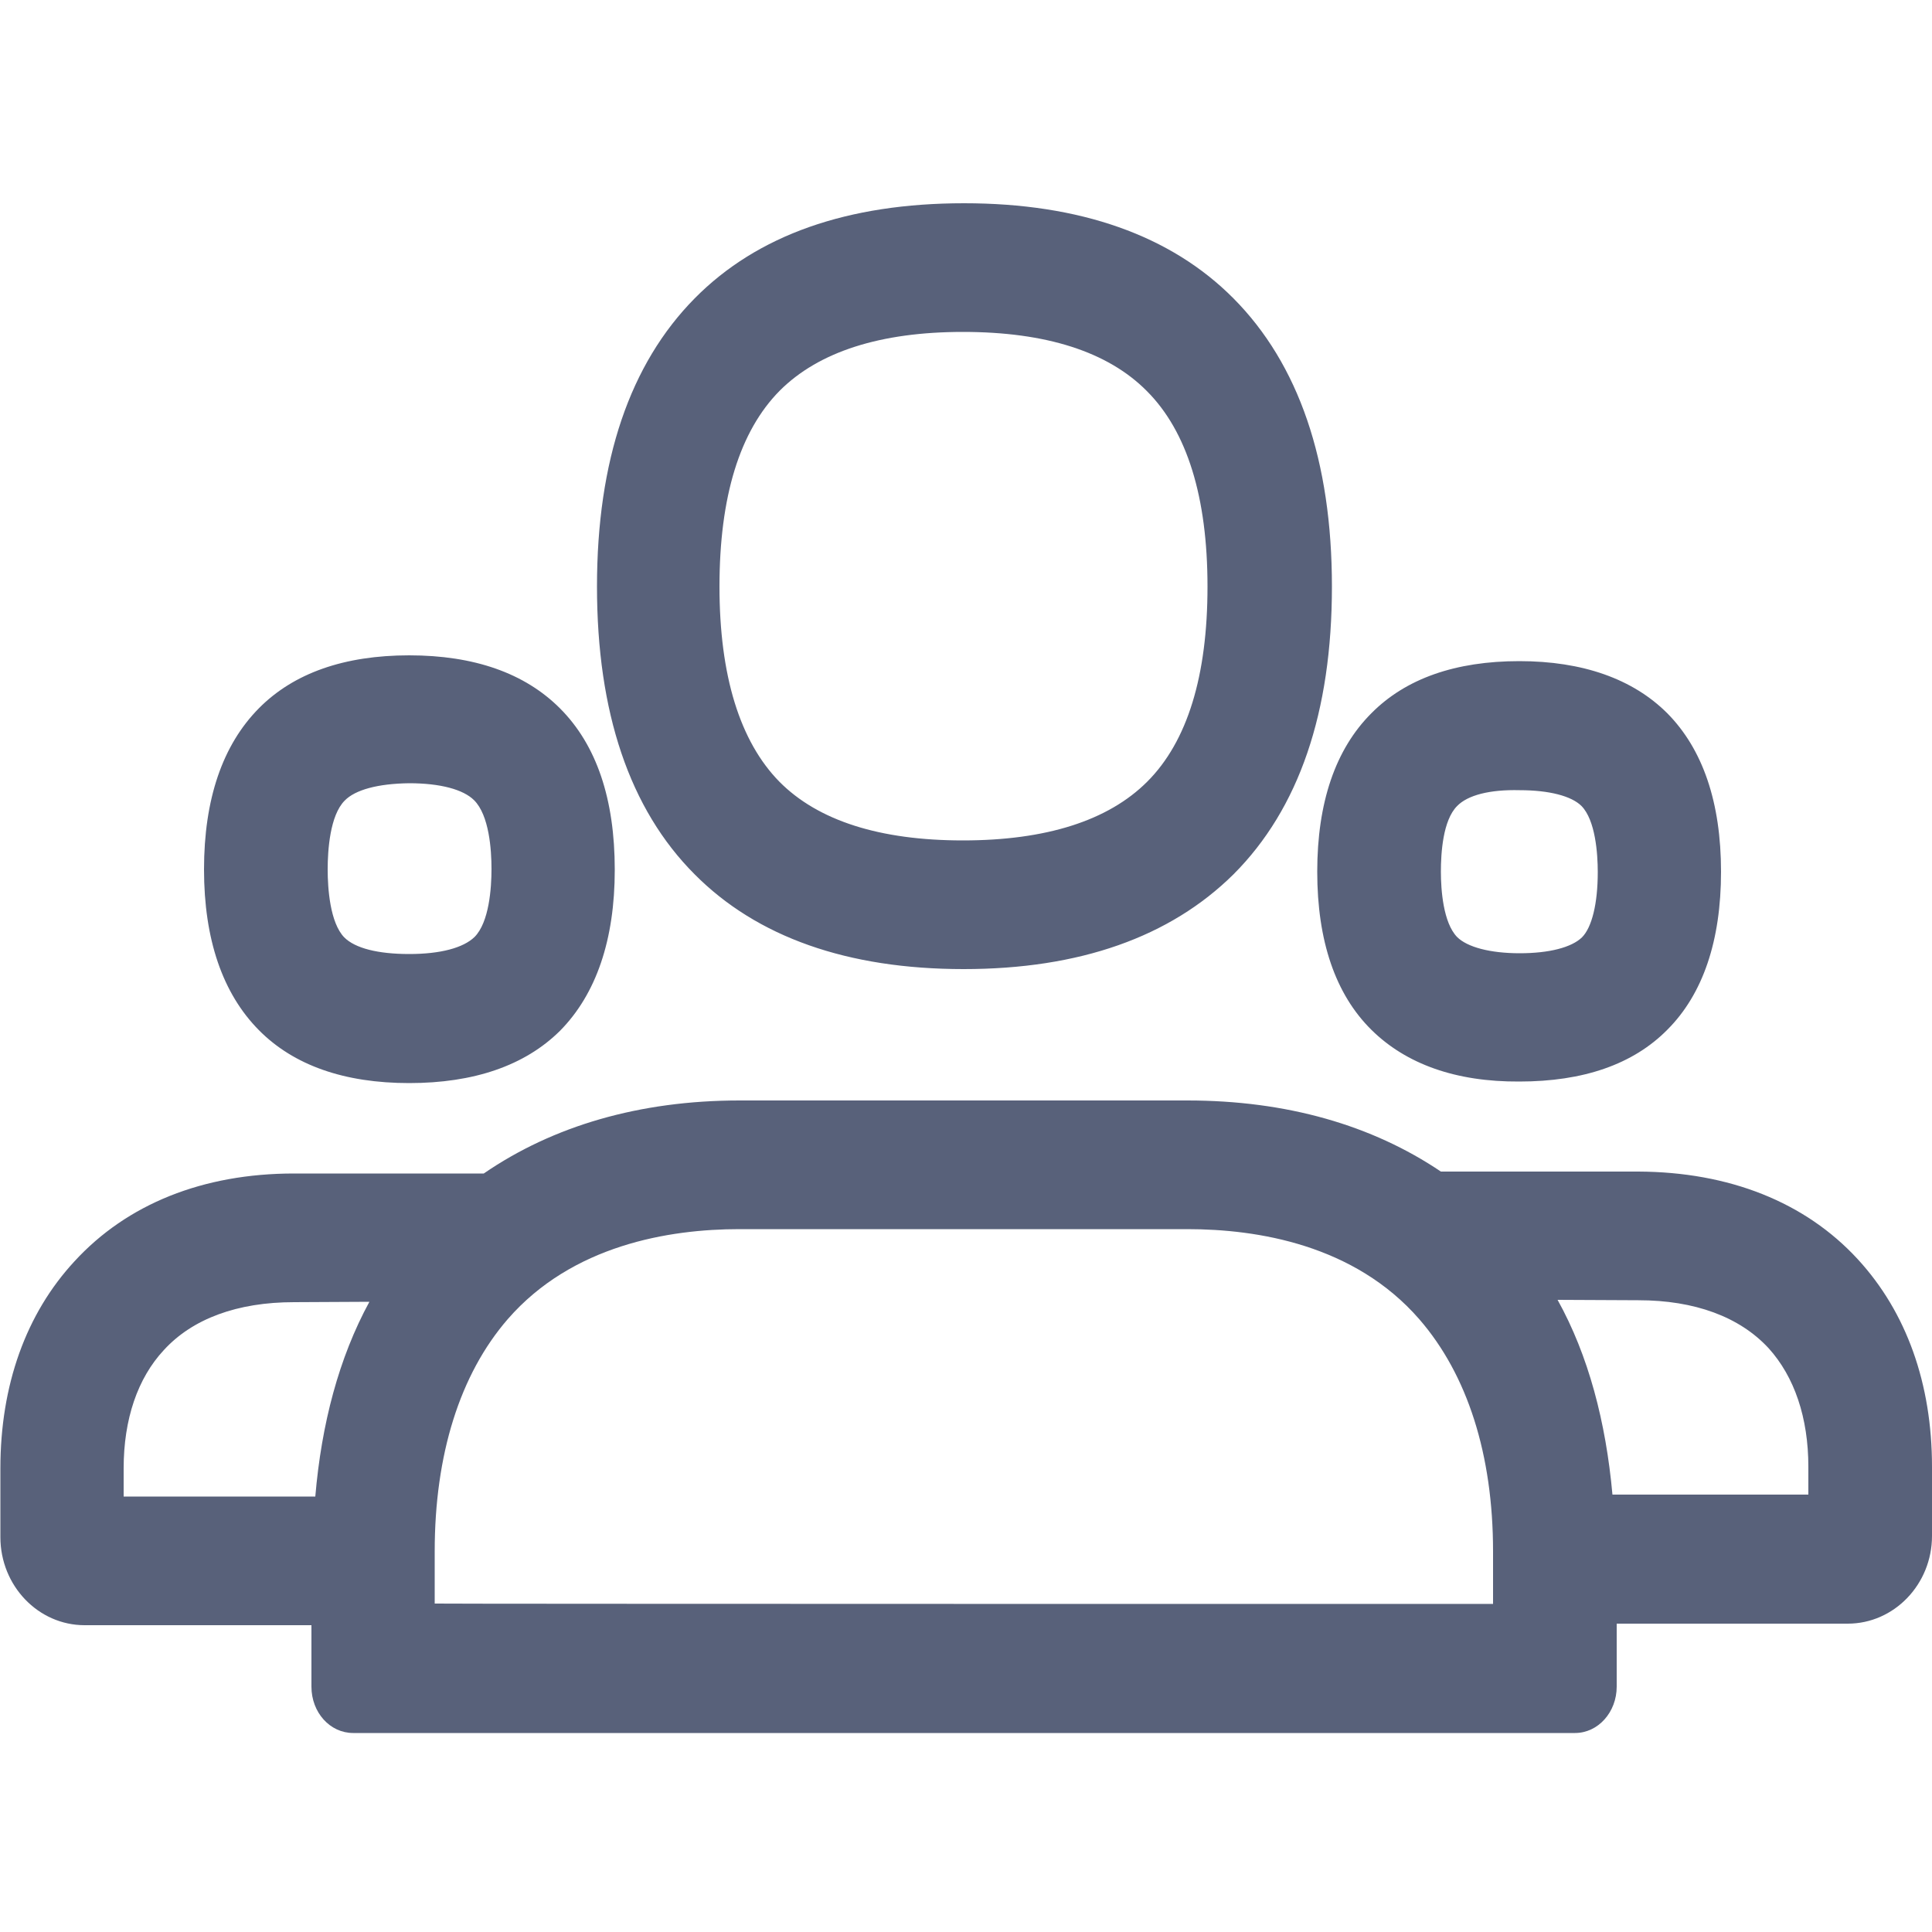 <?xml version="1.0" encoding="UTF-8"?>
<!-- Generator: Adobe Illustrator 24.3.0, SVG Export Plug-In . SVG Version: 6.00 Build 0)  -->
<svg xmlns="http://www.w3.org/2000/svg" xmlns:xlink="http://www.w3.org/1999/xlink" version="1.1" id="Capa_1" x="0px" y="0px" viewBox="0 0 500 500" style="enable-background:new 0 0 500 500;" xml:space="preserve">
<style type="text/css">
	.st0{fill-rule:evenodd;clip-rule:evenodd;fill:#006AFF;}
</style>
<path class="st0" d="M201.8,101.1c-10.4,10.5-15.6,27.5-15.6,50.7c0,23.1,5.3,40.1,15.5,50.5c10,10.1,26,15.2,47.5,15.2  s37.6-5.1,47.7-15.2c10.4-10.4,15.6-27.4,15.6-50.5c0-23.2-5.3-40.2-15.7-50.6c-10.1-10.2-26.1-15.3-47.6-15.3  C227.9,85.9,211.9,91,201.8,101.1z M249.4,250.8c-30.1,0-53.5-8.3-69.6-24.5c-16.9-16.9-25.3-42-25.3-74.5  c0-32.6,8.5-57.6,25.3-74.6c16.2-16.4,39.6-24.6,69.7-24.6c30,0,53.5,8.3,69.7,24.6c16.9,17,25.5,42.1,25.5,74.6  s-8.5,57.5-25.5,74.5C302.8,242.5,279.4,250.8,249.4,250.8z M89.2,207.2c-3.8,3.8-4.4,12.8-4.4,17.8c0,4.9,0.6,13.8,4.3,17.6  c2.8,2.8,8.7,4.3,16.8,4.3s14-1.6,16.9-4.4c3.8-3.8,4.4-12.7,4.4-17.6c0-5-0.6-13.9-4.5-17.8c-2.8-2.8-8.8-4.4-16.8-4.4  C97.8,202.8,91.9,204.4,89.2,207.2L89.2,207.2z M105.9,280.3c-16.8,0-29.9-4.6-38.9-13.7c-9.4-9.5-14.2-23.5-14.2-41.6  c0-18.2,4.8-32.2,14.2-41.7c9-9.1,22.1-13.7,38.9-13.7s29.9,4.6,39,13.7c9.5,9.5,14.2,23.5,14.2,41.8c0,18.1-4.8,32.2-14.2,41.7  C135.8,275.8,122.6,280.3,105.9,280.3z M377.1,208.6c-3.7,3.7-4.2,12.2-4.2,17c0,4.7,0.6,13.2,4.2,16.9c2.6,2.6,8.5,4.2,16.2,4.2  c7.6,0,13.4-1.5,16.1-4.1c2.6-2.6,4.1-8.8,4.1-16.9c0-4.8-0.6-13.4-4.2-17.1c-2.6-2.6-8.4-4.1-16-4.1  C385.5,204.3,379.8,205.8,377.1,208.6z M354.9,266.5c-9.3-9.2-14-23-14-40.9c0-17.9,4.7-31.7,14-41c8.9-9,21.8-13.5,38.3-13.5  c16.4,0,29.4,4.6,38.3,13.5c9.2,9.3,13.9,23.1,13.9,41s-4.7,31.7-13.9,40.9c-8.9,9-21.8,13.4-38.3,13.4  C376.8,280,363.9,275.4,354.9,266.5z M468,386.9v-7.3c0-12.7-3.6-23.3-10.3-30.7c-7.5-8.1-19.1-12.4-33.7-12.4l-20.9-0.1  c8,14.4,12.5,31.6,14.2,50.4H468L468,386.9z M386.4,415.1v-13.6c0-25-6.6-45.7-19.1-60.1c-16.8-19.3-41.9-23.3-60-23.3h-116  c-18.1,0-43.2,4.1-59.9,23.3c-12.4,14.3-18.9,35.1-18.9,60.1V415C112.5,415.1,386.4,415.1,386.4,415.1z M81.6,387.3  c1.6-18.8,6.1-35.9,14-50.4l-19.5,0.1c-14.7,0-26.3,4.3-33.7,12.4c-6.8,7.3-10.4,17.9-10.4,30.6v7.3C32,387.3,81.6,387.3,81.6,387.3  z M480.8,325.9c12.6,13.7,19.2,32.2,19.2,53.7v17.9c0,12.5-9.8,22.7-21.8,22.7h-59.8v16.3c0,6.6-4.8,12-10.8,12H91.4  c-6,0-10.8-5.3-10.8-12v-15.9H21.9c-12,0-21.8-10.2-21.8-22.8V380c0-21.5,6.6-40,19.2-53.6c13.6-14.8,33.2-22.7,56.8-22.7h49.1  c17.9-12.3,40.3-18.9,66.2-18.9h115.9c25.7,0,47.8,6.4,65.6,18.4h51.1C447.5,303.3,467.2,311.1,480.8,325.9z" style="fill: #58617a;"/>
</svg>

